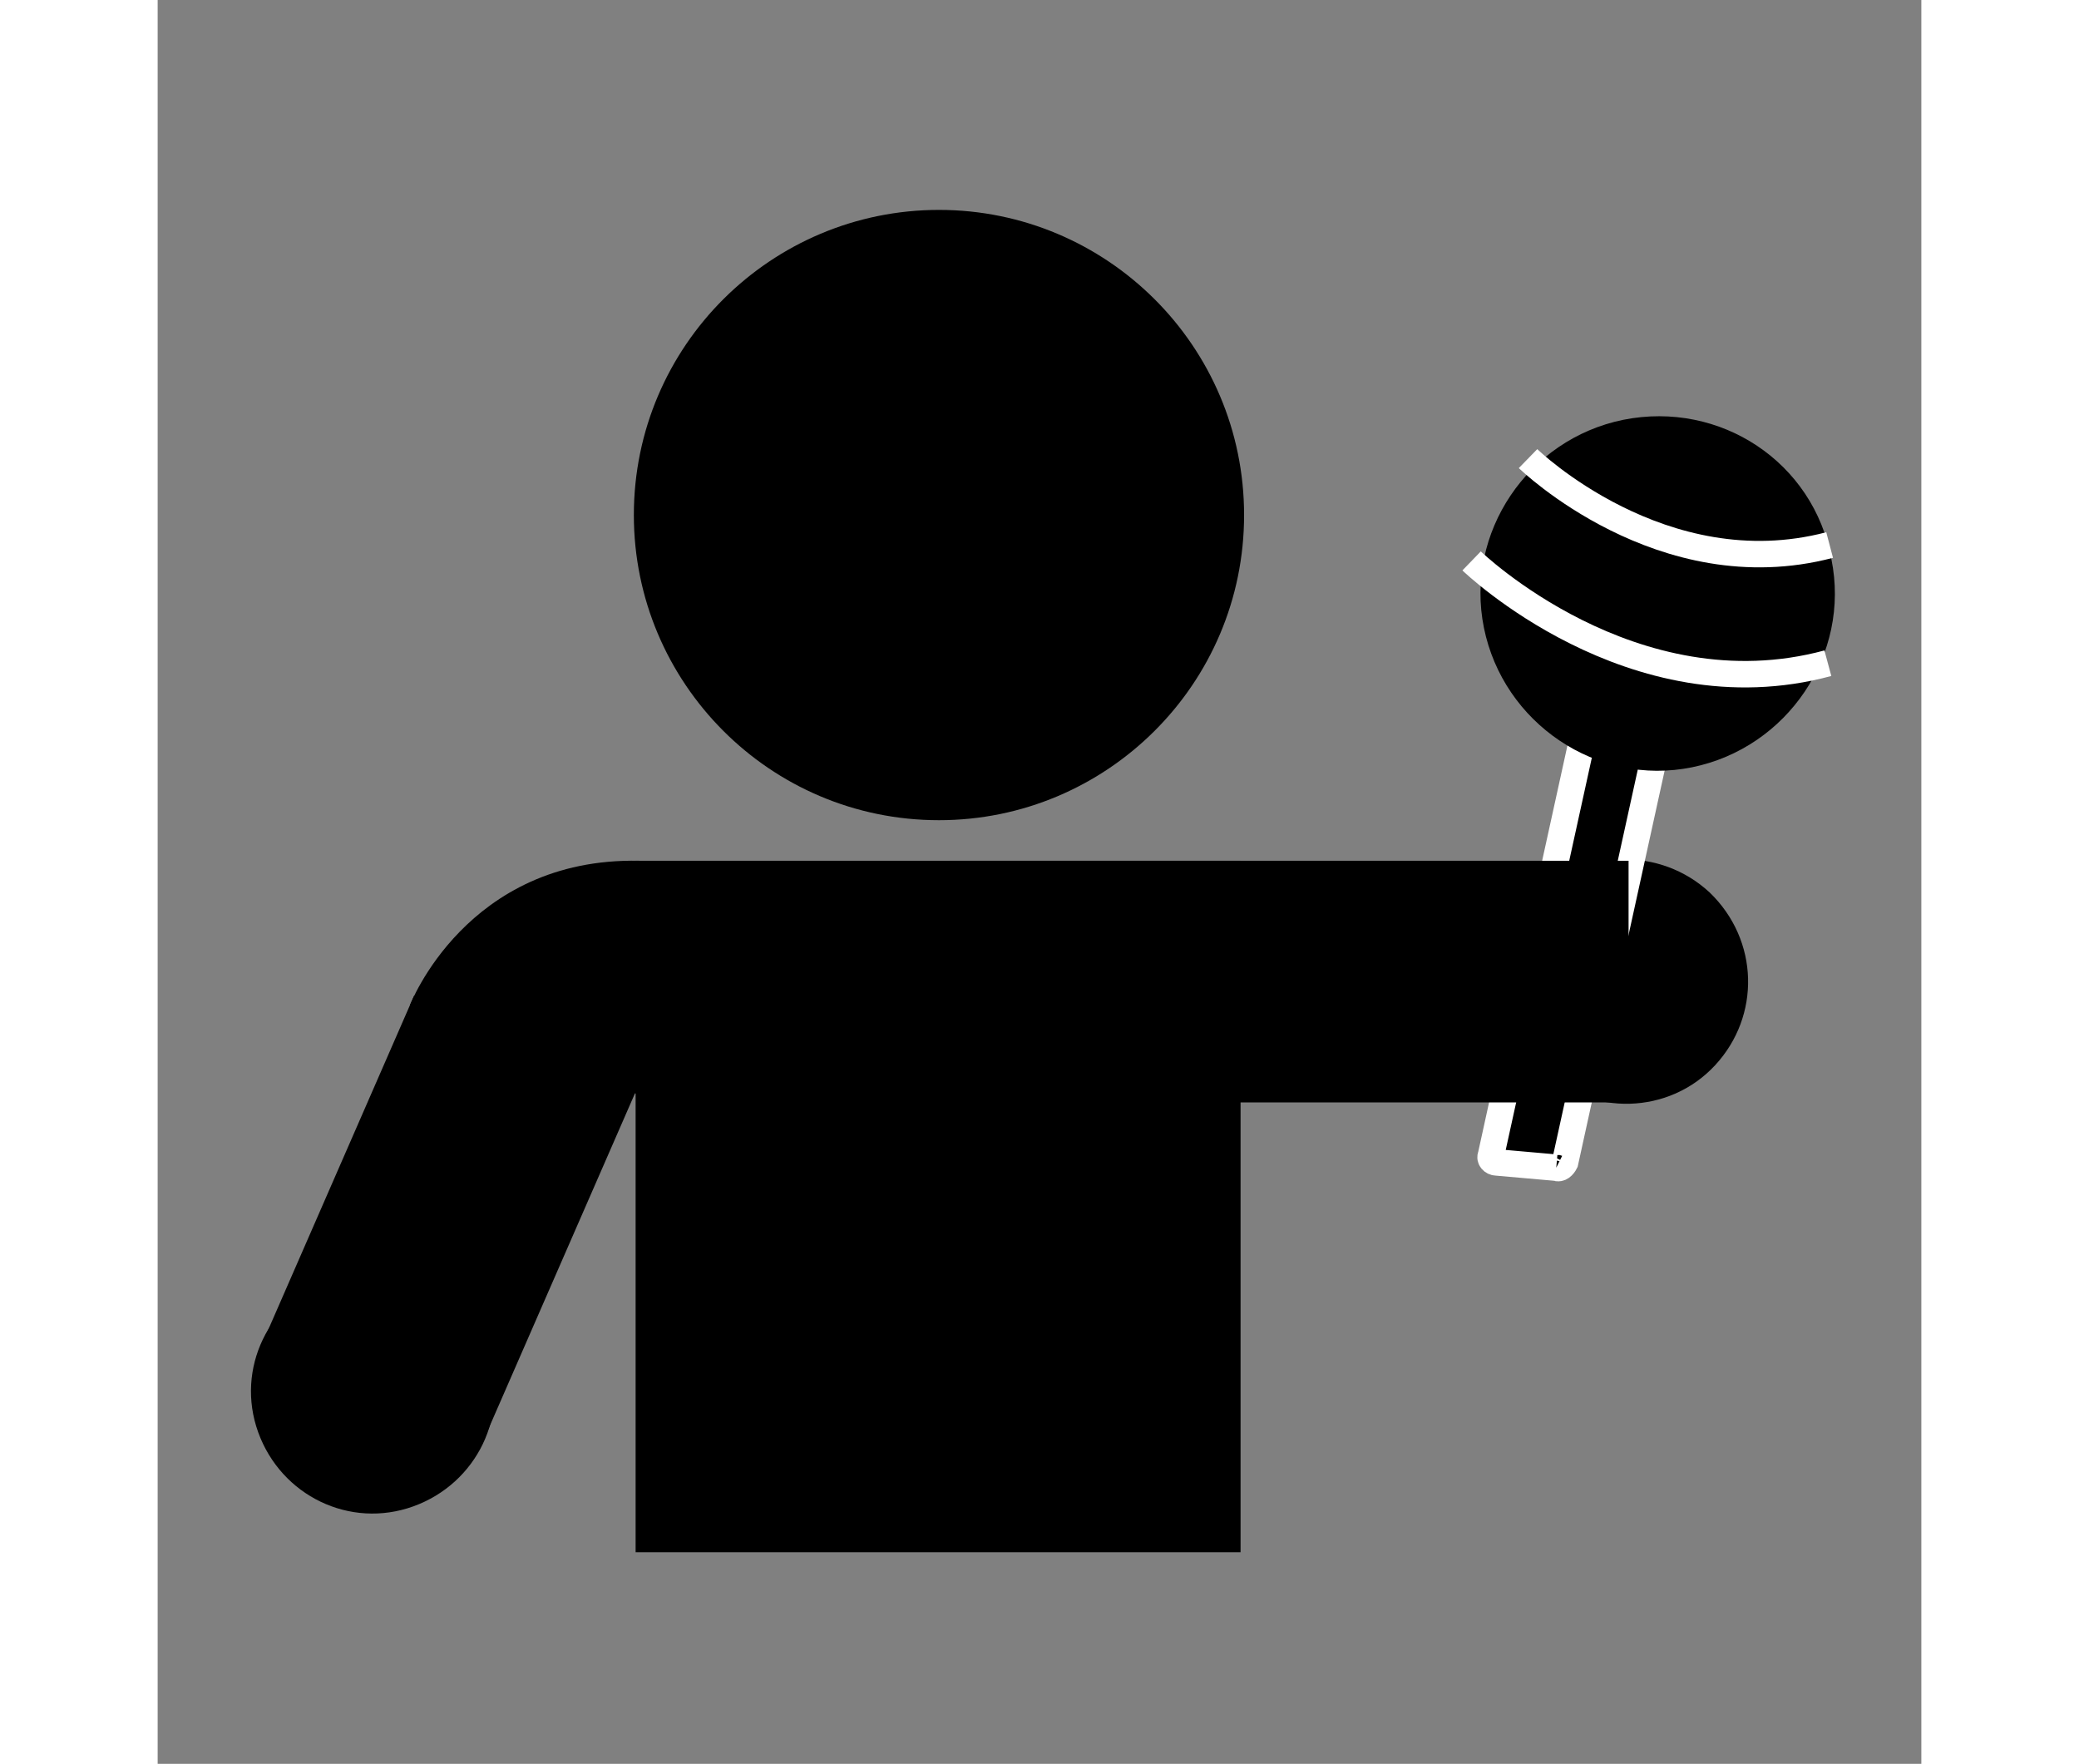 <?xml version="1.0" ?>
<svg xmlns="http://www.w3.org/2000/svg" xmlns:ev="http://www.w3.org/2001/xml-events" xmlns:graph="http://ns.adobe.com/Graphs/1.0/" xmlns:i="http://ns.adobe.com/AdobeIllustrator/10.0/" xmlns:x="http://ns.adobe.com/Extensibility/1.0/" xmlns:xlink="http://www.w3.org/1999/xlink" baseProfile="full" enable-background="new 0 0 100 100" height="509px" version="1.1" viewBox="0 0 100 100" width="600px" x="0px" xml:space="preserve" y="0px">
	<rect x="0" y="0" width="100" height="100" fill="#808080" stroke="none"/>
	<defs/>
	<path d="M 61.6,29.2 C 61.6,38.8 53.8,46.5 44.3,46.5 C 34.7,46.5 27,38.7 27,29.2 C 27,19.6 34.8,11.9 44.3,11.9 C 53.8,11.9 61.6,19.6 61.6,29.2"/>
	<path d="M 88.3,60.4 C 85.7,63.2 81.3,63.3 78.5,60.7 C 75.7,58.1 75.6,53.7 78.2,50.9 C 80.8,48.1 85.2,48 88.0,50.6 C 90.8,53.3 90.9,57.6 88.3,60.4"/>
	<path d="M 14.5,85.4 C 18.1,84.1 20.0,80.2 18.7,76.6 C 17.4,73 13.5,71.1 9.9,72.4 C 6.3,73.7 4.4,77.6 5.7,81.2 C 7.0,84.8 10.9,86.7 14.5,85.4"/>
	<path d="M 79.3,66.2 L 75.9,65.9 C 75.7,65.9 75.5,65.7 75.6,65.5 L 83.0,31.8 C 83.0,31.6 83.3,31.5 83.5,31.5 L 86.9,31.8 C 87.1,31.8 87.3,32 87.2,32.2 L 79.8,65.9 C 79.7,66.1 79.5,66.3 79.3,66.2" fill="#000000" stroke="#FFFFFF" stroke-miterlimit="10" stroke-width="1.5"/>
	<path d="M 94.9,31.7 C 96.0,37.1 92.4,42.4 87.0,43.5 C 81.6,44.6 76.3,41.0 75.2,35.6 C 74.1,30.2 77.7,24.9 83.1,23.8 C 88.6,22.7 93.9,26.2 94.9,31.7"/>
	<path d="M 14.3,57.0 C 14.3,57.0 17.5,48.6 27.3,48.8 L 31.0,60.5 L 27.1,62.0"/>
	<path d="M 77.7,26.0 C 77.7,26.0 85.3,33.4 94.8,30.9" fill="#000000" stroke="#FFFFFF" stroke-miterlimit="10" stroke-width="1.5"/>
	<path d="M 74.5,31.8 C 74.5,31.8 83.6,40.6 94.7,37.6" fill="#000000" stroke="#FFFFFF" stroke-miterlimit="10" stroke-width="1.5"/>
	<path d="M 27.1,48.8 L 61.4,48.8 L 61.4,88.0 L 27.1,88.0 L 27.1,48.8" height="39.2" width="34.3" x="27.1" y="48.8"/>
	<path d="M 44.9,48.8 L 83.4,48.8 L 83.4,62.5 L 44.9,62.5 L 44.9,48.8" height="13.7" width="38.5" x="44.9" y="48.8"/>
	<path d="M 5.6,62.3 L 27.3,62.3 L 27.3,76.0 L 5.6,76.0 L 5.6,62.3" height="13.7" transform="matrix(-0.4 0.916 -0.916 -0.4 86.393 81.724)" width="21.7" x="5.6" y="62.3"/>
</svg>
